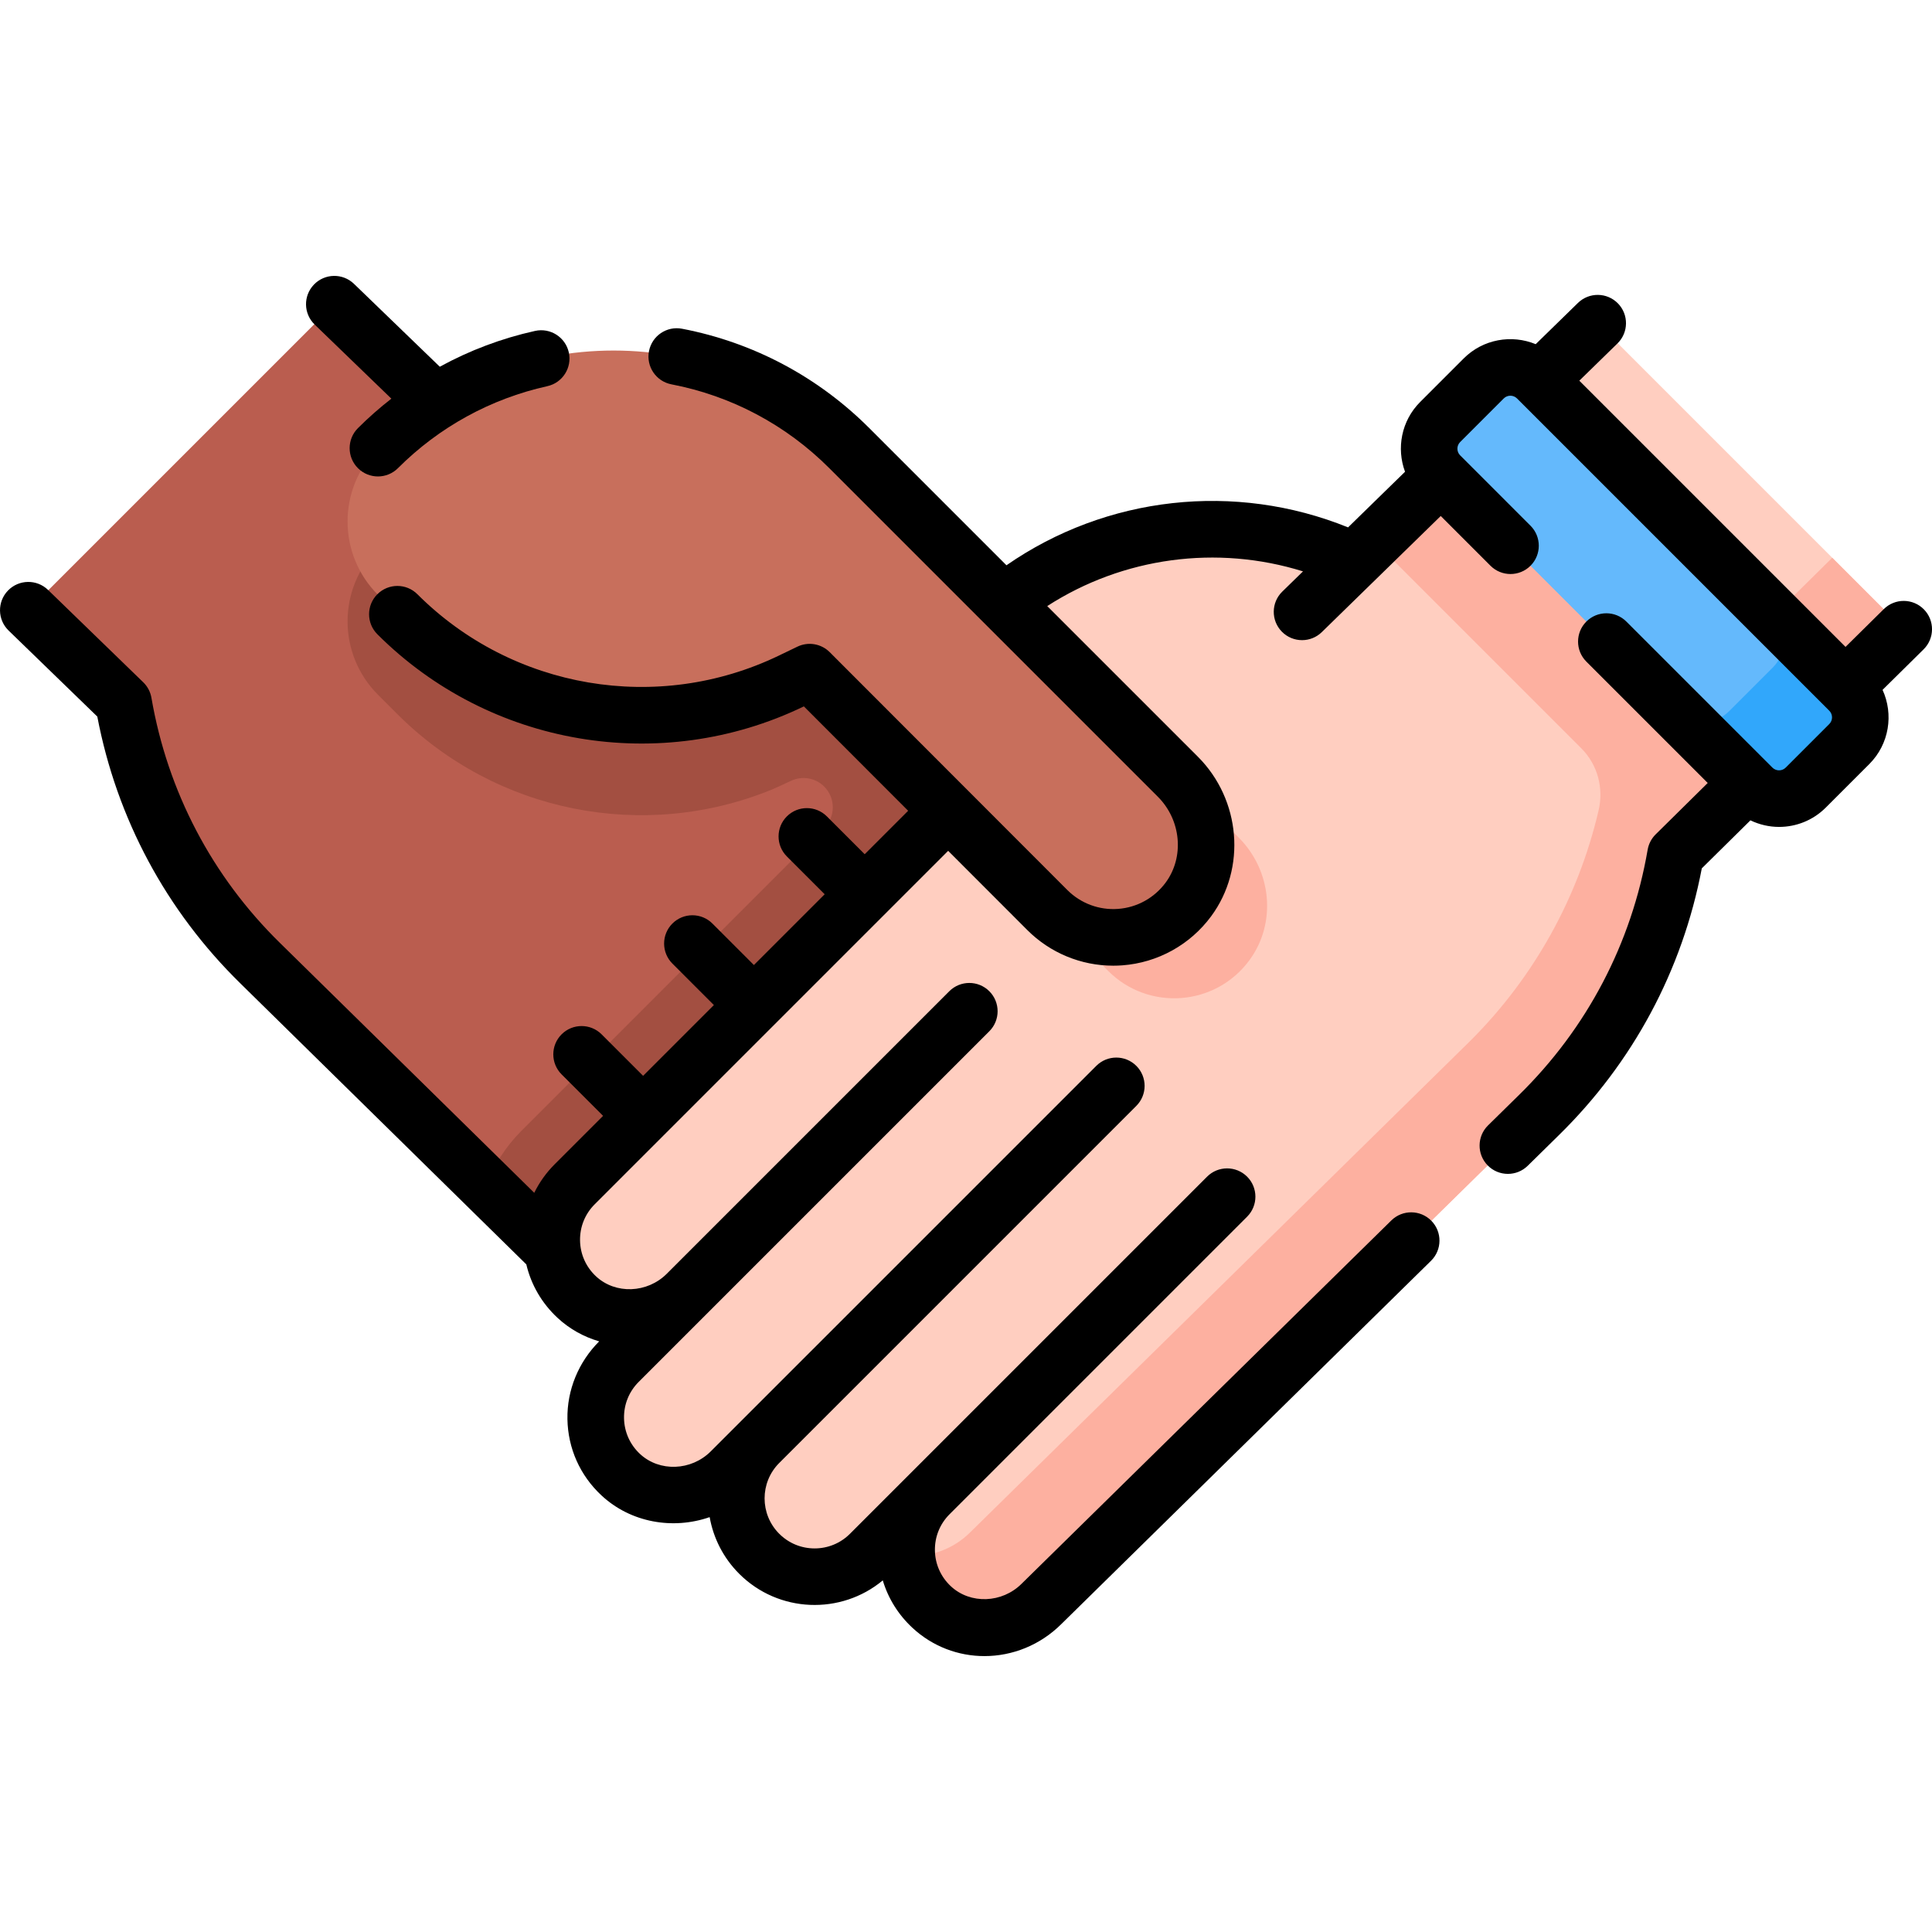 <svg id="Capa_1" enable-background="new 0 0 512 512" height="512" viewBox="0 0 512 512" width="512" xmlns="http://www.w3.org/2000/svg"><g><g><g><path d="m269.311 225.513-62.961 63.022c-10.678 10.704-28.401 9.413-37.404-2.793-7.318-9.922-5.924-23.804 2.793-32.521l63.969-63.969 23.107-23.107c34.492-34.492 90.415-34.492 124.907 0 10.734 10.734 10.734 28.137 0 38.872l-5.148 5.148c-27.489 27.489-69.354 34.592-104.371 17.708z" fill="#ffcec0"/></g><g><path d="m32.728 186.192-25.228-24.473 81.097-81.097 54.197 52.343 65.676 24.615 115.999 115.999c8.286 8.286 8.107 21.841-.543 29.89-8.235 7.672-21.214 7.084-29.174-.876l18.06 18.06c8.286 8.286 8.107 21.828-.543 29.89-8.235 7.672-21.208 7.078-29.168-.882l-7.525-7.525c4.054 4.054 6.08 9.367 6.074 14.68.006 5.313-2.027 10.633-6.08 14.686-8.107 8.107-21.252 8.107-29.36 0l-15.786-15.786c8.286 8.286 8.107 21.841-.543 29.89-8.235 7.672-21.208 7.091-29.174-.876l-131.714-129.436c-.32-.307-.633-.62-.953-.94-18.516-18.515-30.856-42.325-35.312-68.162z" fill="#ba5d4f"/><path d="m323.93 303.465c8.65-8.05 8.83-21.6.54-29.89l-116-115.99-65.68-24.62-9.07-8.76c-12.26 4.23-23.77 11.24-33.56 21.03-5.36 5.37-8.05 12.4-8.05 19.43 0 7.04 2.69 14.07 8.05 19.44l5.15 5.15c26.169 26.16 65.361 33.86 99.278 19.968.785-.321 2.949-1.321 5.062-2.31 2.96-1.385 6.47-.768 8.78 1.545 3.028 3.031 3.027 7.943-.003 10.972l-80.267 80.274c-4.12 4.11-7.27 9.06-9.3 14.43l71.84 70.6c7.97 7.96 20.94 8.54 29.18.87 8.65-8.05 8.83-21.6.54-29.89l15.79 15.79c8.11 8.1 21.25 8.1 29.36 0 4.05-4.06 6.08-9.38 6.08-14.69s-2.02-10.63-6.08-14.68l7.53 7.53c7.96 7.96 20.93 8.55 29.17.88 8.65-8.06 8.83-21.61.54-29.89l-18.06-18.06c7.96 7.961 20.94 8.551 29.18.871z" fill="#a34f41"/></g><g><path d="m444.039 226.457 60.461-59.707-81.097-81.097-89.431 87.577-65.676 24.615-115.998 116c-8.286 8.286-8.107 21.841.543 29.89 8.235 7.672 21.214 7.084 29.174-.876l-18.06 18.06c-8.286 8.286-8.107 21.828.543 29.89 8.235 7.672 21.208 7.078 29.168-.882l7.525-7.525c-4.054 4.054-6.08 9.367-6.074 14.68-.006 5.313 2.027 10.633 6.08 14.686 8.107 8.107 21.253 8.107 29.36 0l15.786-15.786c-8.286 8.286-8.107 21.841.543 29.89 8.235 7.672 21.208 7.091 29.174-.876l131.714-129.436c.32-.307.633-.62.953-.94 18.516-18.516 30.855-42.326 35.312-68.163z" fill="#ffcec0"/><path d="m485.56 147.815-26.341 26.019c-20.758-20.758-41.515-41.515-62.272-62.272l-32.654 31.977c18.258 18.258 36.516 36.516 54.773 54.773 4.326 4.326 5.997 10.598 4.556 16.544-.006.025-.012.05-.018.075-5.388 22.971-17.077 44.027-33.814 60.755-.32.32-.63.64-.95.94l-131.71 129.44c-4.57 4.56-10.78 6.7-16.8 6.25.39 4.99 2.58 9.86 6.56 13.56 8.23 7.67 21.21 7.09 29.17-.88l131.71-129.43c.32-.31.64-.63.96-.94 18.51-18.52 30.85-42.33 35.31-68.17l60.46-59.7z" fill="#fdb0a0"/><g><path d="m331.08 254.505c-9 12.2-26.73 13.5-37.41 2.79l-42.39-42.43 17.02-17.02 26.08-9.77 33.91 33.91c8.71 8.72 10.11 22.6 2.79 32.52z" fill="#fdb0a0"/></g></g><g><path d="m214.571 178.132 62.961 63.022c10.678 10.704 28.401 9.413 37.404-2.793 7.318-9.922 5.924-23.804-2.793-32.521l-63.969-63.969-23.107-23.107c-34.492-34.492-90.415-34.492-124.907 0-10.734 10.734-10.734 28.137 0 38.871l5.148 5.148c27.489 27.489 69.354 34.592 104.371 17.708z" fill="#c86f5c"/></g></g><path d="m490.077 197.184-11.541 11.541c-3.905 3.905-10.237 3.905-14.142 0l-82.742-82.742c-3.905-3.905-3.905-10.237 0-14.142l11.541-11.541c3.905-3.905 10.237-3.905 14.142 0l82.742 82.742c3.905 3.905 3.905 10.237 0 14.142z" fill="#64b9fc"/><path d="m490.08 197.185-11.54 11.54c-3.91 3.91-10.24 3.91-14.15 0l-20.27-20.27c3.91 3.9 10.24 3.9 14.14 0l11.54-11.54c3.79-3.79 3.91-9.85.36-13.78l19.92 19.91c3.9 3.9 3.9 10.23 0 14.14z" fill="#31a7fb"/><g><path d="m103.716 105.647c-3.095 2.414-6.06 5.013-8.86 7.813-2.929 2.93-2.929 7.678 0 10.607 1.465 1.464 3.385 2.196 5.304 2.196s3.839-.732 5.304-2.196c10.886-10.887 24.572-18.399 39.578-21.726 4.044-.896 6.596-4.901 5.699-8.945-.896-4.043-4.898-6.595-8.945-5.699-8.878 1.968-17.366 5.172-25.247 9.49l-22.74-21.964c-2.978-2.878-7.727-2.797-10.604.185-2.878 2.979-2.795 7.727.185 10.604z"/><path d="m158.788 355.474c-5.473 5.474-8.55 12.889-8.413 20.628.138 7.737 3.338 14.908 9.011 20.191 7.79 7.256 18.972 9.134 28.68 5.763.977 5.502 3.586 10.769 7.827 15.012 10.403 10.401 26.959 10.984 38.052 1.751 1.421 4.749 4.087 9.057 7.829 12.542 5.398 5.028 12.242 7.521 19.111 7.521 7.363-.001 14.756-2.864 20.429-8.537l97.919-96.219c2.954-2.903 2.996-7.651.093-10.606-2.903-2.953-7.652-2.994-10.606-.093l-97.966 96.265c-5.184 5.186-13.598 5.496-18.757.693-2.666-2.483-4.171-5.851-4.235-9.48-.064-3.634 1.314-7.049 3.884-9.617.372-.372 78.853-78.853 78.853-78.853 2.929-2.93 2.929-7.678 0-10.607-2.93-2.928-7.678-2.928-10.607 0l-94.634 94.634c-2.505 2.506-5.835 3.885-9.378 3.885s-6.873-1.379-9.378-3.884c-5.172-5.172-5.172-13.587 0-18.758.236-.236 94.634-94.634 94.634-94.634 2.929-2.93 2.929-7.678 0-10.607-2.93-2.928-7.678-2.928-10.607 0l-102.165 102.161c-5.184 5.186-13.599 5.496-18.756.692-2.667-2.484-4.171-5.851-4.235-9.481-.064-3.633 1.314-7.048 3.883-9.615l92.924-92.924c2.929-2.93 2.929-7.678 0-10.607-2.93-2.928-7.678-2.928-10.607 0 0 0-74.613 74.614-74.865 74.865-5.183 5.185-13.598 5.496-18.755.692-2.667-2.484-4.172-5.852-4.236-9.481-.064-3.633 1.314-7.048 3.884-9.616l93.67-93.67 20.952 20.972c6.073 6.088 14.274 9.466 22.804 9.466.799 0 1.601-.029 2.403-.089 9.377-.699 17.957-5.442 23.543-13.015 9.377-12.714 7.862-30.89-3.525-42.277l-39.918-39.917c20.123-12.981 44.987-16.299 67.779-9.198l-5.491 5.361c-2.964 2.894-3.021 7.643-.127 10.605 1.47 1.506 3.417 2.261 5.367 2.261 1.889 0 3.78-.71 5.238-2.134l31.513-30.769 13.183 13.183c2.929 2.929 7.678 2.93 10.606.001 2.93-2.929 2.93-7.678.001-10.606l-18.642-18.644c-.976-.975-.976-2.561 0-3.535l11.541-11.541c.975-.977 2.562-.975 3.534 0l82.742 82.742c.976.975.976 2.561 0 3.535l-11.54 11.541c-.975.975-2.563.975-3.536 0l-38.695-38.696c-2.93-2.927-7.678-2.929-10.607 0-2.929 2.93-2.929 7.678 0 10.607l32.165 32.165-13.796 13.622c-1.114 1.1-1.855 2.521-2.122 4.063-4.284 24.873-16.08 47.355-34.12 65.026l-8.177 8.035c-2.954 2.903-2.996 7.652-.093 10.606 1.469 1.494 3.408 2.243 5.35 2.243 1.897 0 3.797-.716 5.257-2.15l8.168-8.027c19.717-19.313 32.809-43.744 37.963-70.788l12.887-12.726c2.392 1.149 4.987 1.742 7.588 1.742 4.481 0 8.963-1.706 12.375-5.116l11.541-11.541c5.31-5.31 6.468-13.204 3.514-19.663l10.875-10.738c2.947-2.911 2.978-7.659.067-10.606-2.911-2.948-7.66-2.976-10.606-.067l-10.151 10.024-70.549-70.548 10.11-9.871c2.964-2.894 3.021-7.642.127-10.605-2.894-2.965-7.643-3.021-10.605-.127l-11.194 10.927c-6.346-2.624-13.931-1.366-19.08 3.783l-11.541 11.541c-4.99 4.991-6.314 12.265-4.005 18.485l-15.098 14.741c-29.96-12.132-64.034-8.341-90.528 10.044l-36.347-36.346c-13.612-13.613-30.767-22.721-49.611-26.338-4.07-.788-7.998 1.884-8.779 5.951-.781 4.068 1.884 7.999 5.951 8.779 15.886 3.05 30.351 10.731 41.832 22.214l87.075 87.075c6.186 6.186 7.071 15.973 2.061 22.766-2.986 4.05-7.573 6.587-12.585 6.96-5.022.38-9.925-1.454-13.478-5.016l-62.96-63.021c-2.255-2.256-5.689-2.842-8.563-1.455l-4.894 2.358c-32.104 15.481-70.608 8.947-95.809-16.255-2.929-2.929-7.678-2.93-10.606-.001-2.93 2.93-2.93 7.678-.001 10.606 29.707 29.708 75.089 37.409 112.931 19.161l.095-.045 27.637 27.664-11.515 11.515-10.023-10.023c-2.93-2.928-7.678-2.928-10.607 0-2.929 2.93-2.929 7.678 0 10.607l10.024 10.023-18.756 18.757-10.994-10.994c-2.93-2.928-7.678-2.928-10.607 0-2.929 2.93-2.929 7.678 0 10.607l10.994 10.994-18.756 18.757-10.995-10.995c-2.93-2.928-7.678-2.928-10.607 0-2.929 2.93-2.929 7.678 0 10.607l10.995 10.995-12.825 12.825c-2.248 2.248-4.061 4.803-5.416 7.567l-67.341-66.173c-18.031-17.661-29.827-40.144-34.111-65.018-.271-1.565-1.029-3.005-2.17-4.11l-25.233-24.474c-2.976-2.881-7.724-2.808-10.608.165-2.884 2.974-2.812 7.722.162 10.605l23.506 22.798c5.159 27.031 18.248 51.449 37.947 70.744l75.746 74.432c1.268 5.383 4.091 10.274 8.251 14.148 3.222 3 7.022 5.082 11.06 6.251z"/></g></g></svg>